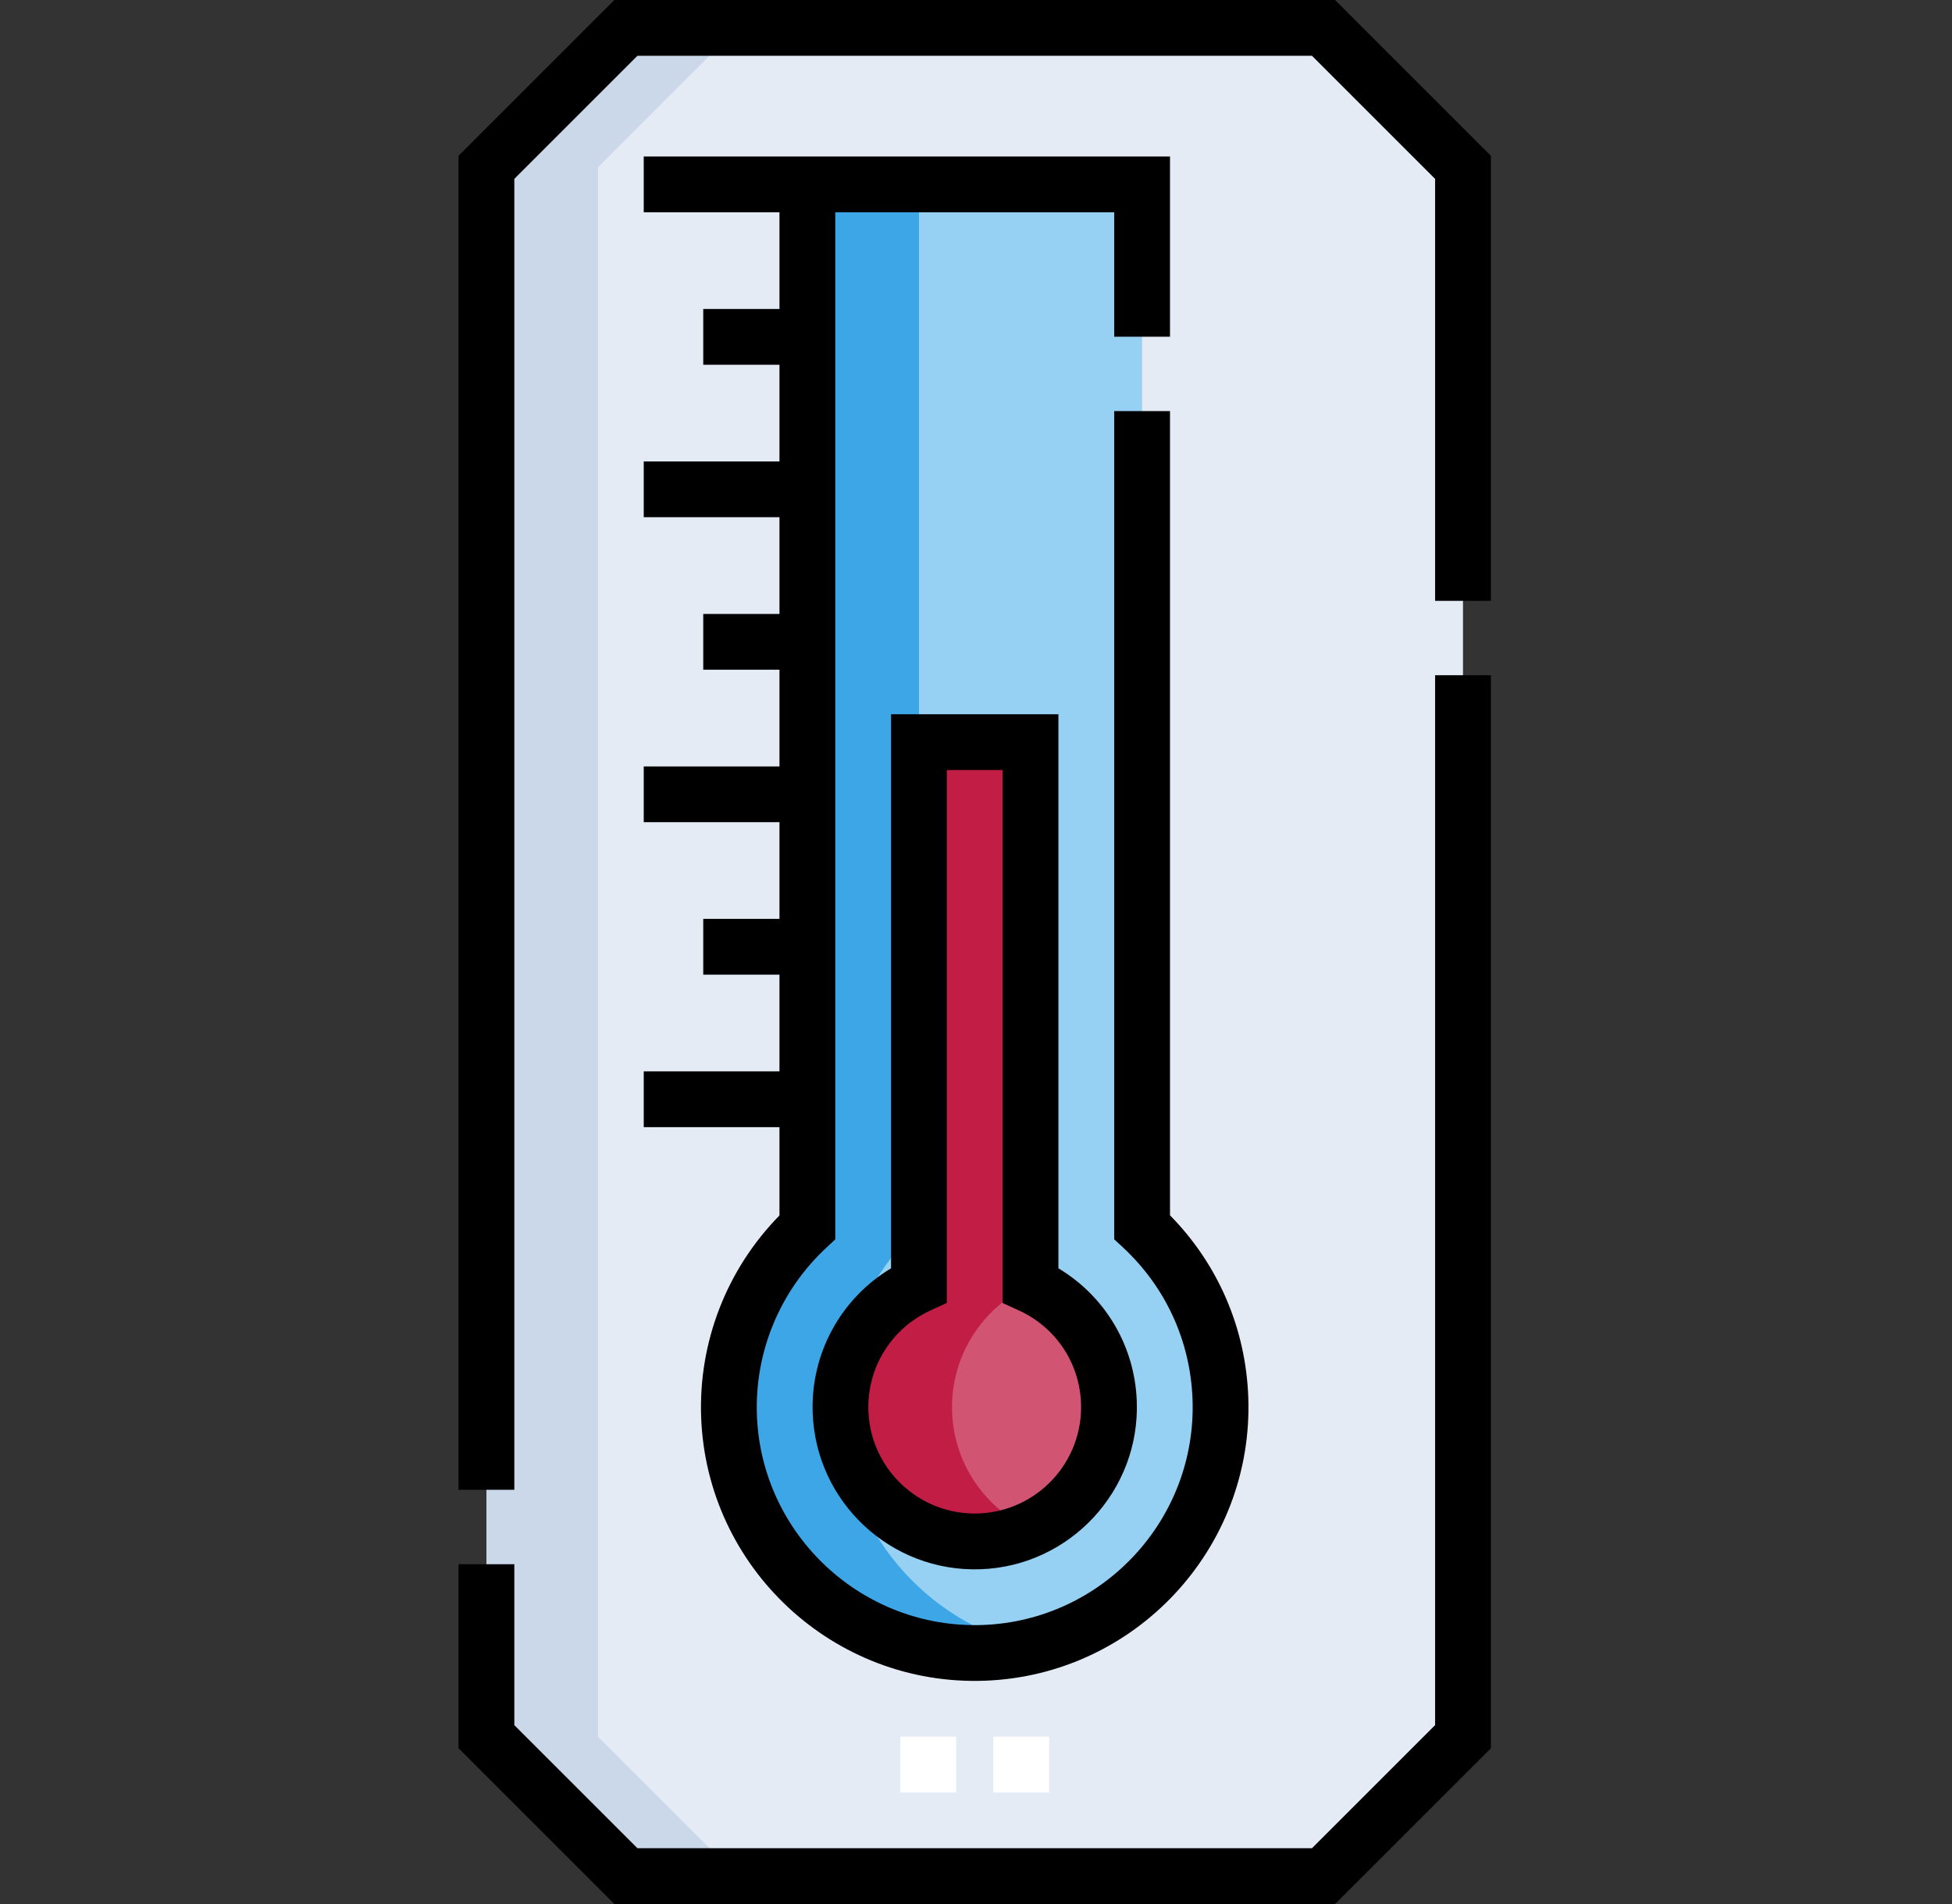 <svg width="41" height="40" viewBox="0 0 41 40" fill="none" xmlns="http://www.w3.org/2000/svg">
<rect x="0" y="0" width="41" height="40" fill="#333333" stroke="none"/>
<path d="M30.729 3.515C29.585 2.372 28.944 1.73 27.8 0.586H13.147L10.217 3.515V36.485C11.361 37.629 12.003 38.27 13.147 39.414H27.8L30.729 36.485V3.515H30.729Z" fill="#E5EBF5"/>
<path d="M25.634 29.374C25.582 27.949 24.957 26.68 23.989 25.78V3.874H16.958V25.782C15.898 26.768 15.256 28.191 15.313 29.751C15.417 32.601 17.812 34.827 20.662 34.723C23.512 34.619 25.738 32.224 25.634 29.374Z" fill="#96D1F3"/>
<path d="M23.292 29.459C23.251 28.358 22.584 27.427 21.645 26.997V15.591H19.302V26.997C18.295 27.457 17.612 28.491 17.655 29.666C17.712 31.222 19.02 32.438 20.576 32.381C22.133 32.324 23.348 31.016 23.292 29.459Z" fill="#D15573"/>
<path d="M12.561 36.485V3.515L15.491 0.586H13.147L10.217 3.515V36.485C11.361 37.629 12.003 38.27 13.147 39.414H15.491C14.346 38.27 13.705 37.629 12.561 36.485Z" fill="#CAD8EA"/>
<path d="M17.657 29.751C17.6 28.191 18.242 26.768 19.302 25.782V3.874H16.958V25.782C15.898 26.768 15.256 28.191 15.313 29.751C15.417 32.601 17.812 34.827 20.662 34.723C21 34.711 21.328 34.665 21.645 34.592C19.43 34.077 17.744 32.133 17.657 29.751Z" fill="#3CA6E6"/>
<path d="M19.998 29.666C19.956 28.491 20.638 27.457 21.645 26.997V15.591H19.302V26.997C18.294 27.457 17.612 28.491 17.655 29.666C17.712 31.222 19.02 32.438 20.576 32.381C20.958 32.367 21.319 32.277 21.646 32.128C20.707 31.698 20.039 30.768 19.998 29.666Z" fill="#C21D44"/>
<path d="M22.036 37.656H20.864V36.484H22.036V37.656ZM20.083 37.656H18.911V36.484H20.083V37.656Z" fill="white"/>
<path d="M13.521 22.507V23.679H16.372V25.535C15.266 26.661 14.669 28.191 14.727 29.773C14.843 32.936 17.509 35.424 20.683 35.309C23.852 35.193 26.335 32.521 26.219 29.352C26.166 27.905 25.585 26.558 24.575 25.532V8.636H23.403V26.035L23.59 26.209C24.485 27.042 25.003 28.173 25.048 29.395C25.14 31.918 23.163 34.045 20.641 34.138C18.122 34.228 15.991 32.252 15.898 29.73C15.85 28.401 16.381 27.119 17.357 26.211L17.544 26.037V4.46H23.403V7.074H24.575V3.288H13.521V4.46H16.372V6.491H14.771V7.663H16.372V9.695H13.521V10.866H16.372V12.898H14.771V14.069H16.372V16.101H13.521V17.273H16.372V19.304H14.771V20.476H16.372V22.507H13.521Z" fill="black"/>
<path d="M18.716 15.005V26.645C17.66 27.279 17.024 28.435 17.07 29.687C17.138 31.558 18.714 33.035 20.598 32.967C22.475 32.898 23.946 31.315 23.877 29.438C23.835 28.274 23.214 27.235 22.231 26.645V15.005H18.716ZM22.706 29.481C22.751 30.712 21.786 31.75 20.555 31.795C19.324 31.84 18.286 30.875 18.24 29.644C18.207 28.738 18.719 27.907 19.545 27.53L19.887 27.373V16.177H21.059V27.374L21.401 27.53C22.175 27.884 22.675 28.632 22.706 29.481Z" fill="black"/>
<path d="M30.143 36.242L27.557 38.828H13.389L10.803 36.242V32.861H9.631V36.727L12.904 40H28.042L31.315 36.727V14.185H30.143V36.242Z" fill="black"/>
<path d="M28.042 0H12.904L9.631 3.273V31.298H10.803V3.758L13.389 1.172H27.557L30.143 3.758V12.623H31.315V3.273L28.042 0Z" fill="black"/>
</svg>
